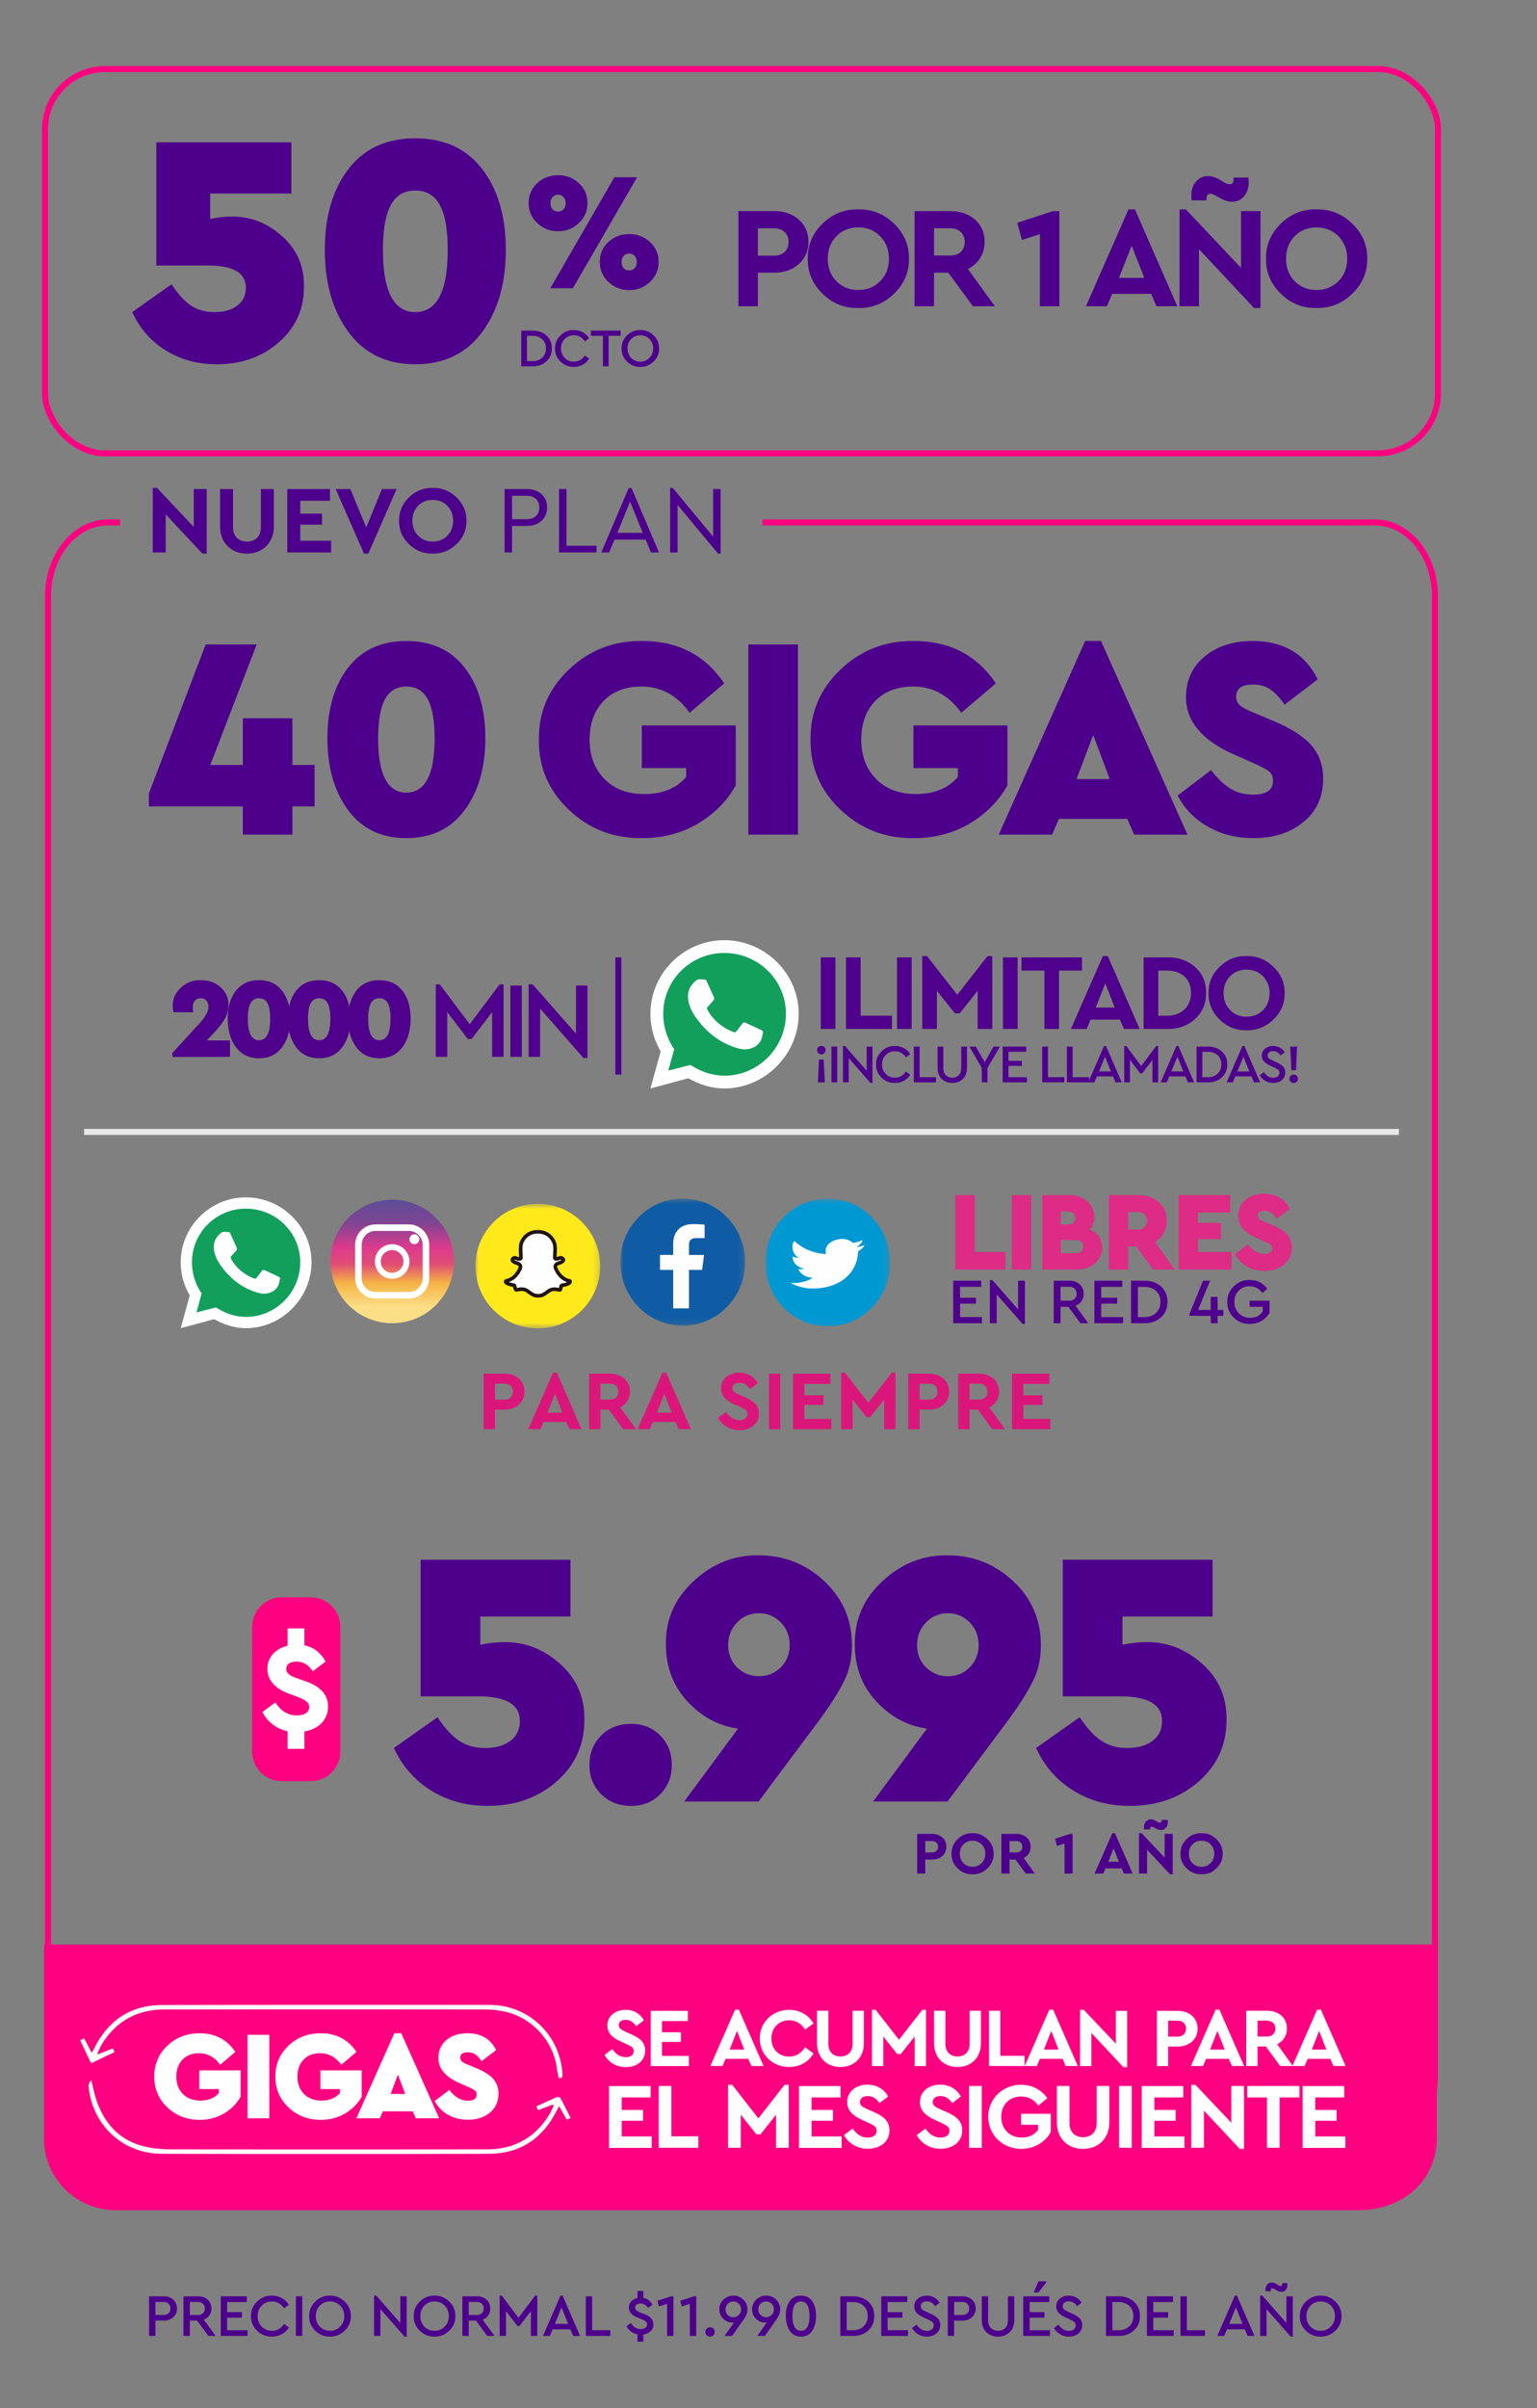 <svg width="256" height="401" xmlns="http://www.w3.org/2000/svg" xmlns:xlink="http://www.w3.org/1999/xlink"><rect width="100%" height="100%" fill="#808080" stroke="none"/><defs><path id="a" d="M0 .694h20.78v21.174H0z"/><path id="c" d="M0 .698h20.78v21.295H0z"/><path id="f" d="M0 .679h20.78v20.75H0z"/><linearGradient x1="50%" y1="86.969%" x2="50%" y2="-4.765%" id="e"><stop stop-color="#FCDE87" offset="0%"/><stop stop-color="#F5B444" offset="21%"/><stop stop-color="#E14D75" offset="38%"/><stop stop-color="#DE3A8D" offset="52%"/><stop stop-color="#804492" offset="74%"/><stop stop-color="#514F99" offset="100%"/></linearGradient></defs><g fill="none" fill-rule="evenodd"><path d="M25.89 389v-2.55h1.35c.66 0 1.198-.19 1.615-.57.417-.38.625-.867.625-1.46s-.207-1.078-.62-1.455c-.413-.377-.953-.565-1.62-.565h-2.41v6.6h1.06zm1.33-3.49h-1.33v-2.17h1.33c.367 0 .653.098.86.295.207.197.31.462.31.795s-.103.597-.31.79c-.207.193-.493.29-.86.29zm4.4 3.49v-2.55h1.21l1.88 2.55h1.21l-1.98-2.72c.4-.153.712-.393.935-.72a1.97 1.97 0 00.335-1.14c0-.593-.207-1.078-.62-1.455-.413-.377-.953-.565-1.62-.565h-2.41v6.6h1.06zm1.33-3.49h-1.33v-2.17h1.33c.36 0 .645.1.855.3.21.2.315.463.315.79s-.105.588-.315.785c-.21.197-.495.295-.855.295zm8.28 3.49v-.95h-3.4v-2.09h2.47v-.92h-2.47v-1.69h3.28v-.95h-4.34v6.6h4.46zm4.05.11c.607 0 1.158-.135 1.655-.405a3.05 3.05 0 001.175-1.115l-.8-.59c-.487.76-1.16 1.14-2.02 1.14-.68 0-1.247-.232-1.7-.695-.453-.463-.68-1.045-.68-1.745 0-.7.227-1.282.68-1.745.453-.463 1.02-.695 1.7-.695.86 0 1.533.38 2.02 1.14l.8-.59a3.102 3.102 0 00-1.18-1.11c-.5-.273-1.05-.41-1.65-.41-.947-.013-1.767.317-2.46.99-.693.673-1.03 1.48-1.01 2.42-.02.94.317 1.747 1.01 2.42.693.673 1.513 1.003 2.46.99zm5.06-.11v-6.6h-1.06v6.6h1.06zm4.62.11c.94.013 1.758-.317 2.455-.99.697-.673 1.035-1.48 1.015-2.42.02-.94-.318-1.747-1.015-2.42-.697-.673-1.515-1.003-2.455-.99-.947-.013-1.763.317-2.45.99-.687.673-1.023 1.48-1.01 2.42-.02.94.315 1.747 1.005 2.42.69.673 1.508 1.003 2.455.99zm.01-.97c-.687 0-1.253-.232-1.7-.695-.447-.463-.67-1.048-.67-1.755 0-.7.225-1.28.675-1.74.45-.46 1.015-.69 1.695-.69.673 0 1.237.232 1.69.695.453.463.68 1.042.68 1.735 0 .7-.227 1.283-.68 1.75-.453.467-1.017.7-1.69.7zm12.77.97v-6.71h-1.06v4.45l-4.01-4.56h-.37V389h1.06v-4.47l4.02 4.58h.36zm4.63 0c.94.013 1.758-.317 2.455-.99.697-.673 1.035-1.48 1.015-2.42.02-.94-.318-1.747-1.015-2.42-.697-.673-1.515-1.003-2.455-.99-.947-.013-1.763.317-2.45.99-.687.673-1.023 1.48-1.01 2.42-.02.94.315 1.747 1.005 2.42.69.673 1.508 1.003 2.455.99zm.01-.97c-.687 0-1.253-.232-1.7-.695-.447-.463-.67-1.048-.67-1.755 0-.7.225-1.28.675-1.74.45-.46 1.015-.69 1.695-.69.673 0 1.237.232 1.69.695.453.463.68 1.042.68 1.735 0 .7-.227 1.283-.68 1.75-.453.467-1.017.7-1.69.7zm5.69.86v-2.55h1.21l1.88 2.55h1.21l-1.98-2.72c.4-.153.712-.393.935-.72a1.97 1.97 0 00.335-1.14c0-.593-.207-1.078-.62-1.455-.413-.377-.953-.565-1.62-.565h-2.41v6.6h1.06zm1.33-3.49h-1.33v-2.17h1.33c.36 0 .645.1.855.3.21.2.315.463.315.79s-.105.588-.315.785c-.21.197-.495.295-.855.295zm4.88 3.49v-4.15l1.9 2.49h.36l1.89-2.48V389h1.06v-6.71h-.36l-2.77 3.69-2.77-3.69h-.37V389h1.06zm7.29 0l.47-1.1h2.97l.47 1.1h1.14l-2.91-6.71h-.36L90.44 389h1.13zm3.06-2.01h-2.21l1.11-2.73 1.1 2.73zm7.02 2.01v-.95h-3.02v-5.65h-1.06v6.6h4.08zm5.5.95v-1.19c.507-.073.912-.26 1.215-.56.303-.3.455-.677.455-1.13 0-.76-.497-1.33-1.49-1.71l-.74-.28c-.293-.127-.5-.248-.62-.365a.606.606 0 01-.18-.455c0-.213.087-.378.26-.495.173-.117.393-.175.66-.175.487 0 .9.247 1.24.74l.72-.54c-.347-.62-.853-.99-1.52-1.11v-1.17h-.97v1.19c-.433.087-.782.27-1.045.55-.263.28-.395.62-.395 1.02 0 .733.483 1.29 1.45 1.67l.69.27c.32.14.548.273.685.4a.626.626 0 01.205.48c0 .233-.097.42-.29.56-.193.14-.447.21-.76.21-.66 0-1.207-.337-1.64-1.01l-.73.54c.413.747 1.023 1.197 1.83 1.35v1.21h.97zm5.01-.95v-6.6h-.37l-2.29.75.26.93 1.34-.43V389h1.06zm3.8 0v-6.6h-.37l-2.29.75.26.93 1.34-.43V389h1.06zm2.31.11c.22 0 .403-.073.55-.22a.746.746 0 00.22-.55.759.759 0 00-.22-.56.746.746 0 00-.55-.22.77.77 0 00-.56.225.746.746 0 00-.23.555c0 .22.077.403.23.55a.78.78 0 00.56.22zm3.66-.11l1.64-2.33c.233-.32.403-.57.51-.75.127-.22.22-.423.28-.61.08-.233.12-.477.12-.73a2.122 2.122 0 00-.68-1.635 2.227 2.227 0 00-1.65-.655c-.64 0-1.19.22-1.65.66-.46.44-.69.98-.69 1.62 0 .613.217 1.135.65 1.565.433.43.937.645 1.51.645.107 0 .203-.01.29-.03l-1.59 2.25h1.26zm.22-3.12c-.373 0-.683-.123-.93-.37s-.37-.56-.37-.94c0-.373.123-.683.37-.93.253-.253.563-.38.93-.38.353 0 .657.127.91.38.247.247.37.557.37.93s-.123.683-.37.93c-.253.253-.557.38-.91.38zm5.24 3.12l1.64-2.33c.233-.32.403-.57.51-.75.127-.22.22-.423.28-.61.08-.233.12-.477.12-.73a2.122 2.122 0 00-.68-1.635 2.227 2.227 0 00-1.65-.655c-.64 0-1.19.22-1.65.66-.46.44-.69.98-.69 1.62 0 .613.217 1.135.65 1.565.433.43.937.645 1.51.645.107 0 .203-.01.29-.03l-1.59 2.25h1.26zm.22-3.12c-.373 0-.683-.123-.93-.37s-.37-.56-.37-.94c0-.373.123-.683.37-.93.253-.253.563-.38.93-.38.353 0 .657.127.91.38.247.247.37.557.37.93s-.123.683-.37.93c-.253.253-.557.38-.91.38zm5.8 3.23c.813 0 1.435-.322 1.865-.965.43-.643.645-1.478.645-2.505 0-1.013-.213-1.823-.64-2.43-.42-.613-1.043-.92-1.87-.92-.827 0-1.453.31-1.88.93-.427.607-.64 1.413-.64 2.42 0 1.02.217 1.853.65 2.5.433.647 1.057.97 1.87.97zm0-.97c-.947 0-1.42-.83-1.42-2.49 0-1.593.473-2.39 1.42-2.39.94 0 1.41.797 1.41 2.39 0 1.66-.47 2.49-1.41 2.49zm8.62.86c1.067 0 1.932-.31 2.595-.93.663-.62.995-1.413.995-2.38 0-.98-.33-1.773-.99-2.38-.66-.607-1.527-.91-2.6-.91h-2.07v6.6h2.07zm-.01-.95h-1v-4.69h1c.767 0 1.377.212 1.83.635.453.423.68.988.68 1.695 0 .7-.228 1.268-.685 1.705-.457.437-1.065.655-1.825.655zm9.22.95v-.95h-3.4v-2.09h2.47v-.92h-2.47v-1.69h3.28v-.95h-4.34v6.6h4.46zm3.15.11c.64 0 1.168-.177 1.585-.53.417-.353.625-.813.625-1.38 0-.427-.125-.783-.375-1.07-.25-.287-.652-.557-1.205-.81l-.74-.34a.89.89 0 00-.09-.05l-.39-.2c-.04-.02-.11-.072-.21-.155a.542.542 0 01-.185-.24 1.281 1.281 0 01-.045-.295c0-.253.093-.45.28-.59.187-.14.427-.21.72-.21.567 0 1.03.267 1.39.8l.74-.57a2.284 2.284 0 00-.875-.86 2.502 2.502 0 00-1.255-.32c-.587 0-1.08.167-1.48.5-.4.333-.6.763-.6 1.29 0 .42.128.772.385 1.055.257.283.642.542 1.155.775l.73.34c.367.173.62.325.76.455s.21.308.21.535c0 .28-.105.503-.315.67-.21.167-.485.25-.825.25-.673 0-1.25-.35-1.73-1.05l-.75.57a2.82 2.82 0 002.49 1.43zm4.53-.11v-2.55h1.35c.66 0 1.198-.19 1.615-.57.417-.38.625-.867.625-1.46s-.207-1.078-.62-1.455c-.413-.377-.953-.565-1.62-.565h-2.41v6.6h1.06zm1.33-3.49h-1.33v-2.17h1.33c.367 0 .653.098.86.295.207.197.31.462.31.795s-.103.597-.31.79c-.207.193-.493.29-.86.29zm5.99 3.6c.793 0 1.442-.25 1.945-.75.503-.5.755-1.177.755-2.03v-3.93h-1.06v4c0 .547-.15.973-.45 1.28-.3.307-.697.46-1.19.46-.5 0-.902-.153-1.205-.46-.303-.307-.455-.733-.455-1.28v-4h-1.06v3.93c0 .853.252 1.53.755 2.03.503.5 1.158.75 1.965.75zm6.72-7.35l1.29-1.67v-.19h-1.28l-.79 1.86h.78zm1.93 7.24v-.95h-3.4v-2.09h2.47v-.92h-2.47v-1.69h3.28v-.95h-4.34v6.6h4.46zm3.15.11c.64 0 1.168-.177 1.585-.53.417-.353.625-.813.625-1.38 0-.427-.125-.783-.375-1.07-.25-.287-.652-.557-1.205-.81l-.74-.34a.89.89 0 00-.09-.05l-.39-.2c-.04-.02-.11-.072-.21-.155a.542.542 0 01-.185-.24 1.281 1.281 0 01-.045-.295c0-.253.093-.45.28-.59.187-.14.427-.21.72-.21.567 0 1.03.267 1.39.8l.74-.57a2.284 2.284 0 00-.875-.86 2.502 2.502 0 00-1.255-.32c-.587 0-1.08.167-1.48.5-.4.333-.6.763-.6 1.29 0 .42.128.772.385 1.055.257.283.642.542 1.155.775l.73.34c.367.173.62.325.76.455s.21.308.21.535c0 .28-.105.503-.315.67-.21.167-.485.25-.825.25-.673 0-1.25-.35-1.73-1.05l-.75.57a2.82 2.82 0 002.49 1.43zm8.24-.11c1.067 0 1.932-.31 2.595-.93.663-.62.995-1.413.995-2.38 0-.98-.33-1.773-.99-2.38-.66-.607-1.527-.91-2.6-.91h-2.07v6.6h2.07zm-.01-.95h-1v-4.69h1c.767 0 1.377.212 1.83.635.453.423.68.988.68 1.695 0 .7-.228 1.268-.685 1.705-.457.437-1.065.655-1.825.655zm9.22.95v-.95h-3.4v-2.09h2.47v-.92h-2.47v-1.69h3.28v-.95h-4.34v6.6h4.46zm5.21 0v-.95h-3.02v-5.65h-1.06v6.6h4.08zm3.19 0l.47-1.1h2.97l.47 1.1h1.14l-2.91-6.71h-.36l-2.91 6.71h1.13zm3.06-2.01h-2.21l1.11-2.73 1.1 2.73zm6.48-5.33c.287 0 .525-.11.715-.33.19-.22.285-.5.285-.84 0-.033-.007-.13-.02-.29h-.84v.15c0 .233-.093.35-.28.35-.073 0-.22-.06-.44-.18l-.33-.2a1.336 1.336 0 00-.72-.22.916.916 0 00-.725.33c-.19.22-.285.5-.285.84 0 .033.007.13.02.29h.84v-.13c0-.24.093-.36.28-.36.093 0 .24.06.44.18l.32.18c.267.153.513.23.74.23zm1.9 7.45v-6.71h-1.06v4.45l-4.01-4.56h-.37V389h1.06v-4.47l4.02 4.58h.36zm4.63 0c.94.013 1.758-.317 2.455-.99.697-.673 1.035-1.48 1.015-2.42.02-.94-.318-1.747-1.015-2.42-.697-.673-1.515-1.003-2.455-.99-.947-.013-1.763.317-2.45.99-.687.673-1.023 1.48-1.01 2.42-.02.94.315 1.747 1.005 2.42.69.673 1.508 1.003 2.455.99zm.01-.97c-.687 0-1.253-.232-1.7-.695-.447-.463-.67-1.048-.67-1.755 0-.7.225-1.28.675-1.74.45-.46 1.015-.69 1.695-.69.673 0 1.237.232 1.69.695.453.463.68 1.042.68 1.735 0 .7-.227 1.283-.68 1.75-.453.467-1.017.7-1.69.7z" fill="#4D008C" fill-rule="nonzero"/><rect stroke="#FF0081" x="7.5" y="11.5" width="232" height="64" rx="10"/><path d="M127 87h102c5.523 0 10 5.49 10 12.262v246.476c0 6.772-4.477 12.262-10 12.262H18c-5.523 0-10-5.49-10-12.262V99.262C8 92.49 12.477 87 18 87h2" stroke="#FF0081"/><g fill-rule="nonzero"><path d="M239.336 323.823h-232v32.364c0 6.555 5.36 11.877 11.96 11.877h206.951c7.221 0 13.408-4.743 13.07-12.979v-30.57" fill="#FF0081"/><g fill="#FFF"><path d="M107.247 336.43l-1.288.99c-.448-.673-1.01-1.065-1.756-1.065-.616 0-1.14.28-1.14.896 0 .523.412.747 1.066 1.065l1.045.467c1.457.635 2.279 1.382 2.279 2.69 0 1.717-1.401 2.763-3.212 2.763-1.588 0-2.876-.803-3.55-2.036l1.29-.97c.504.69 1.158 1.344 2.26 1.344.803 0 1.307-.374 1.307-1.027 0-.598-.448-.803-1.177-1.139l-.99-.449c-1.307-.597-2.222-1.344-2.222-2.652 0-1.587 1.326-2.614 3.063-2.614 1.438 0 2.465.728 3.025 1.737zM114.568 336.56h-4.314v1.867h3.156v1.606h-3.156v2.334h4.482v1.7h-6.35v-9.207h6.182zM124.634 342.853h-3.772l-.523 1.195h-2.017l4.108-9.375h.635l4.109 9.375h-2.017l-.523-1.195zm-1.886-4.65l-1.214 3.1h2.428l-1.214-3.1zM135.503 336.97l-1.42 1.01c-.616-.972-1.475-1.55-2.633-1.55-1.718 0-2.97 1.25-2.97 3.043 0 1.774 1.252 3.006 2.97 3.006 1.158 0 2.017-.579 2.633-1.55l1.42 1.01c-.803 1.4-2.28 2.277-4.071 2.277-2.727 0-4.893-2.054-4.893-4.762 0-2.708 2.166-4.762 4.91-4.762 1.757 0 3.232.878 4.054 2.278zM143.888 340.238c0 2.465-1.681 3.978-3.903 3.978-2.241 0-3.903-1.513-3.903-3.978v-5.397h1.886v5.528c0 1.382.878 2.092 2.017 2.092 1.158 0 2.017-.71 2.017-2.092v-5.528h1.886v5.397zM154.234 334.692v9.375h-1.886v-4.93l-2.316 2.913h-.598l-2.315-2.914v4.931h-1.887v-9.375h.617l3.884 4.986 3.884-4.986zM163.385 340.238c0 2.465-1.681 3.978-3.904 3.978-2.241 0-3.903-1.513-3.903-3.978v-5.397h1.887v5.528c0 1.382.877 2.092 2.016 2.092 1.158 0 2.017-.71 2.017-2.092v-5.528h1.887v5.397zM166.615 342.35h4.034v1.698h-5.92v-9.207h1.886zM176.98 342.853h-3.772l-.523 1.195h-2.017l4.108-9.375h.635l4.109 9.375h-2.017l-.523-1.195zm-1.886-4.65l-1.214 3.1h2.428l-1.214-3.1zM187.737 334.86v9.375h-.635l-5.323-5.696v5.528h-1.886v-9.375h.616l5.342 5.64v-5.472zM199.465 337.83c0 1.773-1.382 2.987-3.325 2.987h-1.568v3.25h-1.886v-9.207h3.454c1.943 0 3.325 1.158 3.325 2.97zm-4.893-1.327v2.652h1.568c.878 0 1.4-.54 1.4-1.344 0-.766-.522-1.308-1.4-1.308h-1.568zM204.656 342.853h-3.772l-.523 1.195h-1.998l4.108-9.375h.635l4.109 9.375h-2.017l-.542-1.195zm-1.886-4.65l-1.214 3.1h2.428l-1.214-3.1zM213.228 344.048l-2.39-3.249h-1.382v3.25h-1.886v-9.208h3.454c1.943 0 3.325 1.177 3.325 2.97 0 1.176-.635 2.11-1.625 2.614l2.614 3.623h-2.11zm-3.772-4.912h1.568c.878 0 1.4-.522 1.4-1.325 0-.766-.522-1.308-1.4-1.308h-1.568v2.633z"/><path d="M221.576 342.853h-3.773l-.522 1.195h-2.017l4.108-9.375h.635l4.109 9.375h-2.017l-.523-1.195zm-1.868-4.65l-1.214 3.1h2.428l-1.214-3.1zM108.368 349.277h-4.818v2.092h3.548v1.792h-3.548v2.615h5.005v1.905h-7.115v-10.29h6.928zM111.823 355.757h4.5v1.905h-6.61v-10.29h2.11zM131.375 347.185v10.477h-2.11v-5.509l-2.596 3.268h-.691l-2.595-3.268v5.51h-2.111v-10.478h.69l4.353 5.584 4.35-5.584zM140.003 349.277h-4.818v2.092h3.548v1.792h-3.548v2.615h5.005v1.905h-7.115v-10.29h6.928zM147.922 349.128l-1.438 1.101c-.505-.747-1.121-1.176-1.961-1.176-.691 0-1.29.317-1.29.99 0 .597.449.84 1.196 1.176l1.177.523c1.625.71 2.54 1.55 2.54 3.007 0 1.923-1.57 3.081-3.605 3.081-1.774 0-3.212-.896-3.977-2.278l1.456-1.083c.56.784 1.289 1.494 2.52 1.494.898 0 1.477-.43 1.477-1.14 0-.672-.505-.896-1.308-1.288l-1.101-.504c-1.476-.673-2.503-1.513-2.503-2.97 0-1.774 1.475-2.913 3.418-2.913 1.643.037 2.8.86 3.399 1.98zM160.042 349.128l-1.438 1.101c-.505-.747-1.121-1.176-1.961-1.176-.691 0-1.29.317-1.29.99 0 .597.449.84 1.196 1.176l1.177.523c1.625.71 2.54 1.55 2.54 3.007 0 1.923-1.57 3.081-3.605 3.081-1.774 0-3.212-.896-3.977-2.278l1.456-1.083c.56.784 1.289 1.494 2.52 1.494.898 0 1.477-.43 1.477-1.14 0-.672-.504-.896-1.307-1.288l-1.102-.504c-1.476-.673-2.503-1.513-2.503-2.97 0-1.774 1.476-2.913 3.418-2.913 1.643.037 2.8.86 3.399 1.98zM163.515 357.662h-2.11v-10.29h2.11zM174.44 349.408l-1.494 1.232c-.691-.952-1.606-1.512-2.876-1.512-1.998 0-3.305 1.42-3.305 3.38 0 1.998 1.363 3.455 3.436 3.455 1.195 0 2.148-.505 2.708-1.289v-.84h-2.84v-1.83h4.95v3.044c-.896 1.624-2.708 2.801-4.911 2.801-3.082 0-5.51-2.316-5.51-5.34 0-3.027 2.409-5.342 5.51-5.342 1.83.018 3.342.84 4.332 2.241zM184.767 353.404c0 2.764-1.867 4.445-4.37 4.445-2.521 0-4.37-1.68-4.37-4.445v-6.032h2.11v6.2c0 1.55.99 2.335 2.26 2.335 1.289 0 2.26-.803 2.26-2.335v-6.2h2.11v6.032zM188.502 357.662h-2.11v-10.29h2.11zM197.093 349.277h-4.818v2.092h3.548v1.792h-3.548v2.615h5.005v1.905h-7.116v-10.29h6.929zM207.196 347.372v10.477h-.71l-5.957-6.368v6.181h-2.11v-10.477h.69l5.977 6.313v-6.126zM216.44 349.277h-3.305v8.385h-2.111v-8.385h-3.286v-1.905h8.702zM223.892 349.277h-4.82v2.092h3.55v1.792h-3.55v2.615h5.006v1.905h-7.115v-10.29h6.929z"/></g><g fill="#FFF" stroke="#FFF" stroke-width=".29"><path d="M92.102 350.304c-.803.3-1.625.616-2.428.915-.056-.13-.093-.243-.15-.373 1.065-.486 2.13-.99 3.213-1.457.13-.056.43-.019.485.075.56 1.046 1.083 2.11 1.625 3.156-.13.056-.261.131-.392.187-.411-.729-.822-1.476-1.307-2.372-.43.747-.747 1.326-1.065 1.905-2.372 4.09-5.976 6.162-10.645 6.181a8831.91 8831.91 0 01-54.475 0c-6.386-.019-11.335-4.613-12.045-10.887-.037-.299 0-.598.205-.897.318 1.195.542 2.41.99 3.567 1.625 4.295 4.67 6.891 9.263 7.545a22.48 22.48 0 003.156.224c17.517.02 35.034.02 52.552 0 4.687 0 8.291-2.036 10.682-6.125.261-.449.43-.934.635-1.4a1.396 1.396 0 01-.3-.244zM93.185 345.916c-.093-.486-.224-.972-.28-1.457-.58-4.669-4.258-8.684-8.908-9.636a16.122 16.122 0 00-3.156-.337c-17.797-.018-35.595-.018-53.392 0-4.482 0-7.993 1.812-10.44 5.584-.392.598-.653 1.29-.97 1.942.074.094.149.17.224.262.821-.318 1.643-.654 2.465-.97.056.13.112.26.15.372-1.159.542-2.335 1.102-3.642 1.718a937.63 937.63 0 00-1.681-3.548c.13-.075.261-.13.392-.205.41.765.803 1.531 1.307 2.465.224-.355.392-.56.504-.785 2.279-4.706 5.995-7.264 11.243-7.283 18.19-.037 36.379-.037 54.568-.018 6.462 0 11.653 5.023 11.97 11.503 0 .112-.055.243-.093.355-.093.02-.186.02-.261.038z"/></g><g fill="#FFF"><path d="M39.195 341.695l-2.52 2.148c-.916-1.27-2.092-1.924-3.512-1.924-1.157 0-2.091.355-2.763 1.065-.673.71-1.028 1.643-1.028 2.82 0 1.195.355 2.147 1.084 2.894.71.728 1.7 1.102 2.932 1.102 1.325 0 2.334-.41 3.062-1.25v-.655H33.2v-3.119h6.873v4.39c-.653 1.157-1.568 2.072-2.764 2.782-1.195.71-2.558 1.064-4.052 1.064-2.13 0-3.922-.69-5.379-2.073-1.456-1.382-2.185-3.08-2.185-5.136 0-2.035.729-3.753 2.185-5.135 1.457-1.382 3.25-2.073 5.379-2.073 2.54 0 4.538 1.027 5.938 3.1zM44.854 352.751h-3.623v-13.895h3.623zM59.364 341.695l-2.52 2.148c-.916-1.27-2.092-1.924-3.512-1.924-1.157 0-2.091.355-2.763 1.065-.673.71-1.028 1.643-1.028 2.82 0 1.195.355 2.147 1.084 2.894.71.728 1.699 1.102 2.932 1.102 1.325 0 2.334-.41 3.062-1.25v-.655h-3.25v-3.119h6.873v4.39c-.653 1.157-1.569 2.072-2.764 2.782-1.195.71-2.558 1.064-4.052 1.064-2.13 0-3.922-.69-5.379-2.073-1.456-1.382-2.185-3.08-2.185-5.136 0-2.035.729-3.753 2.185-5.135 1.457-1.382 3.25-2.073 5.379-2.073 2.54 0 4.538 1.027 5.938 3.1zM68.758 351.593h-4.986l-.504 1.158h-3.904l6.313-14.156h1.157l6.313 14.156h-3.903l-.486-1.158zm-2.484-6.126l-1.214 3.231h2.428l-1.214-3.23zM82.634 341.396l-2.428 1.85c-.336-.505-.673-.879-1.027-1.122-.355-.242-.766-.354-1.27-.354-.822 0-1.251.298-1.251.877a.79.79 0 00.261.617c.168.168.486.336.934.523l1.606.672c1.214.504 2.11 1.083 2.689 1.737.579.653.878 1.475.878 2.446 0 1.326-.486 2.39-1.438 3.175-.953.784-2.185 1.176-3.66 1.176-1.252 0-2.354-.28-3.325-.84a5.62 5.62 0 01-2.203-2.278l2.446-1.849c.878 1.195 1.924 1.793 3.1 1.793.953 0 1.438-.337 1.438-1.009 0-.317-.093-.54-.299-.69-.205-.15-.56-.356-1.12-.598l-1.438-.635c-2.353-1.028-3.511-2.428-3.511-4.184 0-1.232.448-2.222 1.363-2.988.915-.765 2.073-1.12 3.511-1.12 2.222 0 3.81.934 4.744 2.801z"/></g></g><g fill="#4D008C" fill-rule="nonzero"><path d="M48.704 139v-4.704H52.4v-6.912h-3.696v-7.776h-8.256v7.776h-5.424l7.728-20.064h-8.496L24.8 132.136v2.16h15.648V139h8.256zm18.98.576c4.16 0 7.392-1.552 9.696-4.656 2.304-3.104 3.456-7.104 3.456-12 0-4.832-1.144-8.736-3.432-11.712-2.288-2.976-5.528-4.464-9.72-4.464-4.192 0-7.432 1.488-9.72 4.464-2.288 2.976-3.432 6.88-3.432 11.712 0 4.896 1.152 8.896 3.456 12 2.304 3.104 5.536 4.656 9.696 4.656zm0-7.584c-3.136 0-4.704-3.008-4.704-9.024 0-2.976.384-5.16 1.152-6.552.768-1.392 1.952-2.088 3.552-2.088s2.784.696 3.552 2.088c.767 1.392 1.151 3.576 1.151 6.552 0 6.016-1.568 9.024-4.703 9.024zM106.547 139.577l.445-.001c3.391 0 6.463-.8 9.215-2.4 2.753-1.632 4.865-3.76 6.337-6.384v-9.984h-15.648v7.104h7.391v1.488c-1.632 1.888-3.952 2.832-6.96 2.832-2.784 0-5-.832-6.647-2.496-1.648-1.664-2.473-3.856-2.473-6.576 0-2.688.777-4.832 2.329-6.432 1.552-1.6 3.656-2.4 6.311-2.4 3.265 0 5.937 1.456 8.017 4.368l5.76-4.896c-3.168-4.704-7.712-7.056-13.632-7.056-4.769-.064-8.849 1.52-12.24 4.752-3.392 3.232-5.056 7.12-4.992 11.664-.065 4.576 1.6 8.472 4.992 11.688 3.392 3.216 7.472 4.792 12.24 4.728l-.445.001zm26.357-.577v-31.68h-8.256V139h8.256zm18.89.577l.445-.001c3.392 0 6.464-.8 9.216-2.4 2.752-1.632 4.864-3.76 6.336-6.384v-9.984h-15.648v7.104h7.392v1.488c-1.632 1.888-3.952 2.832-6.96 2.832-2.784 0-5-.832-6.648-2.496-1.648-1.664-2.472-3.856-2.472-6.576 0-2.688.776-4.832 2.328-6.432 1.552-1.6 3.656-2.4 6.312-2.4 3.264 0 5.936 1.456 8.016 4.368l5.76-4.896c-3.168-4.704-7.712-7.056-13.632-7.056-4.768-.064-8.848 1.52-12.24 4.752-3.392 3.232-5.056 7.12-4.992 11.664-.064 4.576 1.6 8.472 4.992 11.688 3.392 3.216 7.472 4.792 12.24 4.728l-.444.001zm23.43-.577l1.151-2.64h11.376l1.153 2.64h8.88l-14.4-32.256h-2.64L166.344 139h8.88zm9.6-9.264h-5.52l2.784-7.344 2.736 7.344zm23.944 9.84c3.36 0 6.136-.896 8.328-2.688 2.191-1.792 3.287-4.192 3.287-7.2 0-2.208-.648-4.056-1.944-5.544-1.296-1.488-3.351-2.824-6.167-4.008l-3.648-1.536c-1.024-.416-1.737-.808-2.136-1.176-.4-.368-.6-.84-.6-1.416 0-1.344.944-2.016 2.832-2.016 1.088 0 2.031.264 2.832.792.8.528 1.6 1.384 2.4 2.568l5.52-4.224c-2.113-4.256-5.728-6.384-10.849-6.384-3.263 0-5.927.864-7.992 2.592-2.064 1.728-3.095 3.984-3.095 6.768 0 4 2.672 7.184 8.016 9.552l3.264 1.44c1.311.576 2.175 1.04 2.591 1.392.416.352.624.864.624 1.536 0 1.536-1.088 2.304-3.263 2.304-1.505 0-2.8-.344-3.888-1.032-1.088-.688-2.144-1.704-3.168-3.048l-5.569 4.224c1.153 2.208 2.84 3.944 5.065 5.208 2.224 1.264 4.744 1.896 7.56 1.896z"/></g><g fill-rule="nonzero"><path d="M81.226 300.732c4.555 0 8.377-1.352 11.468-4.057 3.09-2.704 4.636-6.11 4.636-10.217.081-3.782-1.27-6.913-4.056-9.394-2.786-2.48-5.928-3.68-9.425-3.599-1.139 0-2.42.142-3.843.427v-4.697h15.006v-9.455H70.063v22.753h9.577c4.636 0 6.954 1.362 6.954 4.087 0 1.423-.529 2.532-1.586 3.325-1.057.793-2.46 1.189-4.209 1.189-1.667 0-3.1-.396-4.3-1.19-1.2-.793-2.41-2.104-3.63-3.934l-7.259 5.124c1.383 3.01 3.447 5.368 6.192 7.076 2.744 1.708 5.886 2.562 9.424 2.562zm23.902 0c1.952 0 3.568-.65 4.85-1.952 1.28-1.301 1.92-2.928 1.92-4.88s-.64-3.579-1.92-4.88c-1.282-1.301-2.898-1.952-4.85-1.952-2.034 0-3.7.65-5.002 1.952-1.302 1.301-1.952 2.928-1.952 4.88s.65 3.579 1.952 4.88c1.301 1.301 2.968 1.952 5.002 1.952zm21.218-.732l10.065-13.481c1.911-2.603 3.294-4.778 4.148-6.527.894-1.749 1.342-3.741 1.342-5.978 0-4.27-1.536-7.838-4.606-10.705s-6.7-4.301-10.888-4.301c-4.067-.081-7.686 1.342-10.858 4.27-3.172 2.928-4.718 6.466-4.636 10.614 0 3.7 1.19 6.842 3.568 9.425 2.38 2.582 5.195 4.097 8.449 4.544L113.963 300h12.383zm.06-20.862c-1.423 0-2.633-.488-3.629-1.464s-1.494-2.216-1.494-3.721.498-2.765 1.494-3.782 2.206-1.525 3.63-1.525c1.423 0 2.633.508 3.63 1.525.995 1.017 1.494 2.277 1.494 3.782 0 1.464-.488 2.694-1.464 3.69-.976.997-2.196 1.495-3.66 1.495zM157.812 300l10.065-13.481c1.912-2.603 3.294-4.778 4.148-6.527.895-1.749 1.342-3.741 1.342-5.978 0-4.27-1.535-7.838-4.605-10.705-3.07-2.867-6.7-4.301-10.889-4.301-4.066-.081-7.686 1.342-10.858 4.27-3.172 2.928-4.717 6.466-4.636 10.614 0 3.7 1.19 6.842 3.569 9.425 2.379 2.582 5.195 4.097 8.448 4.544L145.428 300h12.383zm.061-20.862c-1.423 0-2.633-.488-3.629-1.464s-1.495-2.216-1.495-3.721.499-2.765 1.495-3.782c.996-1.017 2.206-1.525 3.63-1.525 1.423 0 2.633.508 3.629 1.525s1.494 2.277 1.494 3.782c0 1.464-.488 2.694-1.464 3.69-.976.997-2.196 1.495-3.66 1.495zm30.307 21.594c4.555 0 8.378-1.352 11.468-4.057 3.091-2.704 4.636-6.11 4.636-10.217.082-3.782-1.27-6.913-4.056-9.394-2.786-2.48-5.927-3.68-9.425-3.599-1.138 0-2.42.142-3.843.427v-4.697h15.006v-9.455h-24.949v22.753h9.577c4.636 0 6.954 1.362 6.954 4.087 0 1.423-.528 2.532-1.586 3.325-1.057.793-2.46 1.189-4.209 1.189-1.667 0-3.1-.396-4.3-1.19-1.2-.793-2.41-2.104-3.63-3.934l-7.259 5.124c1.383 3.01 3.447 5.368 6.192 7.076 2.745 1.708 5.886 2.562 9.424 2.562z" fill="#4D008C"/><path d="M51.748 296.609H46.93a4.926 4.926 0 01-4.93-4.931V270.93a4.926 4.926 0 014.93-4.93h4.818a4.926 4.926 0 014.93 4.93v20.767c0 2.708-2.203 4.912-4.93 4.912z" fill="#FF0081"/><path d="M50.703 288.335v2.895H47.9v-2.932c-1.905-.411-3.324-1.55-4.202-3.193l2.167-1.606c.877 1.382 2.054 2.166 3.585 2.166 1.158 0 2.055-.448 2.055-1.401 0-.821-.766-1.214-1.83-1.643l-1.607-.598c-2.11-.784-3.53-2.11-3.53-4.127 0-1.961 1.401-3.361 3.362-3.847v-2.876h2.801v2.82c1.681.336 2.82 1.382 3.53 2.708l-2.129 1.606c-.766-1.12-1.606-1.606-2.726-1.606-.86 0-1.7.317-1.7 1.214 0 .766.635 1.12 1.588 1.494l1.774.616c2.371.878 3.604 2.204 3.604 4.165 0 2.278-1.662 3.772-3.94 4.145z" fill="#FFF"/><path d="M154.11 312v-2.33h1.13c.693 0 1.263-.2 1.71-.6.447-.4.67-.913.67-1.54 0-.633-.223-1.147-.67-1.54-.447-.393-1.017-.59-1.71-.59h-2.48v6.6h1.35zm1.13-3.51h-1.13v-1.9h1.13c.3 0 .542.087.725.26.183.173.275.4.275.68 0 .287-.088.518-.265.695-.177.177-.422.265-.735.265zm6.738 3.63c.954.02 1.782-.31 2.485-.99.704-.68 1.049-1.49 1.035-2.43.014-.94-.331-1.75-1.035-2.43-.703-.68-1.531-1.01-2.485-.99-.953-.02-1.778.31-2.475.99-.696.68-1.038 1.49-1.025 2.43-.013.94.329 1.75 1.025 2.43.697.68 1.522 1.01 2.475.99zm.01-1.25c-.613 0-1.12-.203-1.52-.61-.4-.407-.6-.927-.6-1.56s.2-1.153.6-1.56c.4-.407.907-.61 1.52-.61.607 0 1.112.205 1.515.615.404.41.605.928.605 1.555 0 .633-.201 1.153-.605 1.56-.403.407-.908.61-1.515.61zm6.159 1.13v-2.33h.99l1.71 2.33h1.52l-1.87-2.59a2.029 2.029 0 001.16-1.88c0-.633-.224-1.147-.67-1.54-.447-.393-1.017-.59-1.71-.59h-2.48v6.6h1.35zm1.13-3.52h-1.13v-1.89h1.13c.3 0 .541.087.725.26.183.173.275.4.275.68 0 .287-.089.517-.265.69-.177.173-.422.26-.735.26zm9.376 3.52v-6.6h-.45l-2.47.81.32 1.19 1.25-.4v5h1.35zm5.107 0l.37-.86h2.7l.37.86h1.45l-2.94-6.72h-.45l-2.95 6.72h1.45zm2.6-1.97h-1.76l.88-2.23.88 2.23zm6.998-5.28c.327 0 .6-.125.82-.375.22-.25.33-.575.33-.975 0-.02-.006-.13-.02-.33h-1.03v.12c0 .227-.093.34-.28.34-.126 0-.276-.057-.45-.17l-.3-.18c-.26-.14-.506-.21-.74-.21-.333 0-.61.125-.83.375-.22.25-.33.572-.33.965 0 .027.007.14.02.34h1.03v-.12c0-.22.094-.33.28-.33.1 0 .247.057.44.17l.3.16c.267.147.52.22.76.22zm1.97 7.37v-6.72h-1.35v3.94l-3.83-4.06h-.44V312h1.35v-3.96l3.82 4.08h.45zm4.789 0c.953.02 1.781-.31 2.485-.99.703-.68 1.048-1.49 1.035-2.43.013-.94-.332-1.75-1.035-2.43-.704-.68-1.532-1.01-2.485-.99-.954-.02-1.779.31-2.475.99-.697.68-1.039 1.49-1.025 2.43-.014.94.328 1.75 1.025 2.43.696.68 1.521 1.01 2.475.99zm.01-1.25c-.614 0-1.12-.203-1.52-.61-.4-.407-.6-.927-.6-1.56s.2-1.153.6-1.56c.4-.407.906-.61 1.52-.61.606 0 1.111.205 1.515.615.403.41.605.928.605 1.555 0 .633-.202 1.153-.605 1.56-.404.407-.909.61-1.515.61z" fill="#4D008C"/></g><g transform="translate(103.327 198.894)"><mask id="b" fill="#fff"><use xlink:href="#a"/></mask><path d="M20.78 11.281c0 5.846-4.652 10.587-10.39 10.587C4.65 21.868 0 17.128 0 11.28 0 5.434 4.651.693 10.39.693c5.738 0 10.39 4.741 10.39 10.588" fill="#0F5CA5" fill-rule="nonzero" mask="url(#b)"/></g><path d="M116.012 206.178l1.347-.003v-2.227a17.91 17.91 0 00-1.961-.101c-1.943-.003-3.271 1.158-3.271 3.293v1.84l-2.197-.004v2.497l2.197.002v6.4l2.626.004v-6.404l2.19.003.328-2.493-2.518-.003v-1.59c0-.725.203-1.215 1.259-1.214" fill="#FEFEFE" fill-rule="nonzero"/><g transform="translate(127.471 198.894)"><mask id="d" fill="#fff"><use xlink:href="#c"/></mask><path d="M20.78 11.346c0 5.88-4.652 10.647-10.389 10.647-5.738 0-10.39-4.767-10.39-10.647S4.652.697 10.39.697c5.737 0 10.39 4.768 10.39 10.65" fill="#0098D3" fill-rule="nonzero" mask="url(#d)"/></g><path d="M142.914 208.38c-.095 3.564-2.9 6.039-7.154 6.189-1.743.078-3-.388-4.162-.93 1.256.156 2.906-.232 3.774-.852-1.256-.077-2.03-.618-2.419-1.474.389.08.775.002 1.064.002-1.163-.31-1.932-.853-2.031-2.094.294.155.674.235 1.062.235-.869-.39-1.45-1.863-.768-2.792 1.255 1.087 2.799 2.019 5.316 2.176-.675-2.172 3-3.33 4.45-1.858.675-.075 1.161-.308 1.642-.458-.193.539-.58.85-1.062 1.159.482-.079.968-.153 1.354-.309-.1.386-.58.696-1.066 1.006" fill="#FEFEFE" fill-rule="nonzero"/><g transform="translate(55.038 199.788)" fill-rule="nonzero"><circle fill="url(#e)" cx="10.284" cy="10.284" r="10.284"/><path d="M13.049 4.113h-5.53a3.36 3.36 0 00-2.398.985A3.442 3.442 0 004.113 7.51v5.535c.014 1.891 1.537 3.416 3.406 3.409h5.53a3.36 3.36 0 002.402-.989c.639-.64 1-1.51 1.003-2.42V7.523c-.014-1.892-1.536-3.416-3.405-3.41zm2.311 8.944a2.341 2.341 0 01-.682 1.642 2.285 2.285 0 01-1.63.673h-5.53a2.285 2.285 0 01-1.629-.673 2.341 2.341 0 01-.682-1.642V7.51a2.341 2.341 0 01.682-1.642 2.285 2.285 0 011.63-.673h5.53c.612-.003 1.2.24 1.633.678.434.436.678 1.03.678 1.65v5.534z" fill="#FFF"/><path d="M10.25 7.404a2.88 2.88 0 102.913 2.88 2.89 2.89 0 00-2.913-2.88m0 4.77a1.89 1.89 0 111.912-1.89 1.9 1.9 0 01-1.912 1.89M13.992 5.759a.826.826 0 00-.587.245.816.816 0 000 1.16.825.825 0 001.403-.58.816.816 0 00-.241-.58.826.826 0 00-.588-.245" fill="#FFF"/></g><g><g transform="translate(79.183 199.788)"><mask id="g" fill="#fff"><use xlink:href="#f"/></mask><path d="M20.781 11.054c0 5.73-4.652 10.376-10.39 10.376S.001 16.784.001 11.054C0 5.324 4.652.68 10.39.68s10.39 4.645 10.39 10.375" fill="#FFE91B" fill-rule="nonzero" mask="url(#g)"/></g><g fill-rule="nonzero"><path d="M84.345 213.284c.362-.058.696-.206.987-.411.252-.162.488-.384.696-.649.363-.44.543-.87.572-.943v-.014c.097-.192.11-.37.054-.502-.11-.266-.445-.383-.68-.458l-.042-.015a.868.868 0 01-.112-.044 1.177 1.177 0 01-.362-.222c-.111-.102-.126-.206-.111-.265a.35.35 0 01.166-.221c.126-.073.293-.103.39-.044.32.163.585.207.78.104a.165.165 0 00.083-.147c0-.09-.014-.177-.014-.265v-.015c-.041-.767-.098-1.726.125-2.27a3.11 3.11 0 01.641-.974 2.799 2.799 0 011.961-.792h.209c.236 0 .696.03 1.197.266.292.134.542.31.765.531.264.266.487.59.64.975.237.546.168 1.504.126 2.257v.043c0 .06-.014.103-.014.162v.073c0 .06.028.12.083.149a.433.433 0 00.194.043h.028c.154-.013.32-.058.502-.146.07-.03.14-.03.166-.03.07 0 .126.015.195.046.153.058.266.177.266.295 0 .043-.015.118-.1.205-.082.09-.208.164-.387.25a.233.233 0 01-.099.032l-.041.013c-.223.073-.571.19-.682.457-.056.133-.042.31.057.515 0 .015 0 .015.012.031.126.295.822 1.74 2.255 1.994.055.013.097.059.097.132 0 .028-.014.06-.014.073-.04.09-.139.177-.306.265-.222.118-.57.207-1.03.279a.224.224 0 00-.11.089c-.029.044-.042.147-.07.28l-.014.074c-.015.06-.029.132-.042.192-.028.073-.069.117-.153.117-.042 0-.111 0-.223-.03-.154-.029-.348-.074-.598-.075-.152 0-.292.015-.43.045-.294.058-.558.235-.836.442-.377.278-.794.603-1.434.602h-.126c-.638-.002-1.057-.326-1.447-.607-.263-.19-.515-.384-.82-.443a2.143 2.143 0 00-.432-.045c-.25 0-.445.043-.585.073h-.012c-.07.015-.154.03-.223.03-.083 0-.14-.03-.168-.12a.875.875 0 01-.097-.25l-.014-.045c-.028-.118-.041-.22-.084-.28a.104.104 0 00-.096-.073 4.39 4.39 0 01-1.044-.282c-.153-.073-.265-.162-.307-.252-.014-.028-.014-.058-.014-.073v-.028c.056-.06.084-.09.126-.104" fill="#FEFEFE"/><path d="M89.688 205.438h-.21c-.34-.002-.7.062-1.07.236-.254.115-.476.27-.676.468a2.8 2.8 0 00-.576.875c-.102.248-.144.635-.14 1.174l.006.32.046.942c0 .168-.087.33-.245.414-.295.155-.649.105-1.078-.114.01.006.002.011-.014.017l-.06.027-.01.008.016.014c.027.028.091.07.197.122l.122.054.068.025c.464.146.732.298.867.627.083.194.075.419-.012.644l-.035.074-.003.025c-.091.234-.26.55-.493.864l-.123.156c-.23.293-.49.537-.76.71-.225.158-.468.283-.722.366l-.04.011.07.028c.162.059.355.112.56.156l.21.04c.176 0 .33.117.342.199.043.06.067.116.088.194l.04.172.038.137.024.06.15-.023-.05.006.115-.024a2.64 2.64 0 01.533-.056c.163 0 .338.018.49.05.228.045.415.133.657.296l.42.3c.394.281.66.414.988.443l.145.006h.125c.348 0 .613-.097.96-.33l.294-.212c.392-.292.646-.434.952-.495a2.33 2.33 0 01.834-.027l.338.06.03.007.012-.05.05-.255a.59.59 0 01.073-.203c.062-.1.154-.17.32-.227.383-.06.666-.13.852-.208l.061-.03-.079-.023a3.093 3.093 0 01-1.231-.81l-.15-.165c-.316-.37-.545-.762-.644-1.022l-.022-.03-.035-.066-.007-.027-.034-.08a.918.918 0 01-.046-.547l.033-.099c.122-.294.336-.438.716-.576l.15-.051.135-.029h-.033c.133-.065.216-.113.268-.157l.022-.022-.06-.025a.216.216 0 00-.051-.019l-.056-.002a1.774 1.774 0 01-.468.155l-.165.022h-.028a.737.737 0 01-.336-.08.46.46 0 01-.235-.33l-.007-.084.002-.132.011-.103v-.06l.036-.686.003-.103c.018-.626-.023-1.062-.143-1.34a2.586 2.586 0 00-.573-.872 2.312 2.312 0 00-.681-.472 2.447 2.447 0 00-.896-.232l-.172-.006zm5.561 7.992l-.007.078-.013.05.005-.05-.025.12a.803.803 0 01-.318.336l-.122.07c-.21.111-.498.198-.846.26l-.18.027-.077.38-.023.092c-.074.187-.22.308-.434.308a.943.943 0 01-.278-.036l-.134-.026a2.178 2.178 0 00-.409-.043c-.13 0-.249.012-.372.038-.17.034-.335.118-.584.294l-.274.2c-.464.34-.828.516-1.292.55l-.178.006h-.126c-.492 0-.852-.137-1.307-.44l-.445-.317c-.255-.184-.407-.266-.577-.3a1.841 1.841 0 00-.644-.018l-.31.054.05-.007c-.107.023-.2.036-.286.036-.216 0-.388-.114-.433-.277a1.293 1.293 0 01-.104-.24l-.016-.065-.02-.065-.032-.142-.122-.021a4.73 4.73 0 01-.752-.207l-.153-.062a1.021 1.021 0 01-.394-.3l-.055-.092-.01-.023a.41.41 0 01-.032-.121l-.002-.09.08-.205a.67.67 0 01.18-.154l.066-.028.1.28-.047-.294c.243-.039.478-.126.704-.258l.168-.109c.22-.141.432-.34.626-.587.215-.261.377-.534.473-.743l.05-.118.013-.04a.393.393 0 00.053-.216l-.009-.035c-.037-.09-.155-.167-.381-.248l-.268-.094-.029-.014c-.205-.092-.357-.184-.444-.277-.174-.16-.246-.373-.202-.541a.655.655 0 01.311-.427c.19-.11.418-.152.594-.09l.083.038c.18.091.316.13.41.128l.01-.002-.008-.12-.035-.817c-.019-.729.026-1.248.185-1.634.185-.426.416-.777.705-1.067.251-.25.533-.445.85-.589a3.022 3.022 0 011.142-.287l.182-.004h.208c.424 0 .87.08 1.322.294.321.147.601.342.854.593.304.306.544.667.703 1.067.144.332.197.768.193 1.36l-.008.335-.035.682-.002.102-.008.063.068-.008c.064-.013.132-.033.204-.061l.113-.05a.676.676 0 01.283-.053c.113 0 .209.023.303.066.261.1.46.316.46.576 0 .14-.06.285-.18.411a1.254 1.254 0 01-.344.248l-.119.06a.511.511 0 01-.145.058l-.047.01c-.304.099-.455.183-.498.286-.016.04-.013.106.02.196l.03.073.005.02.013.023c.095.22.241.483.435.742l.154.192c.402.469.881.782 1.46.885a.428.428 0 01.327.425z" fill="#1F140F"/></g></g><g fill-rule="nonzero"><path d="M30.096 221.183l1.502-5.447c-.977-1.691-1.502-3.569-1.502-5.523 0-5.935 4.883-10.82 10.856-10.82s10.933 4.885 10.933 10.82c0 5.936-4.96 10.97-10.933 10.97-1.878 0-3.68-.6-5.297-1.502l-5.56 1.502z" fill="#FEFEFE"/><path d="M35.956 217.727l.338.187c1.39.865 3.006 1.39 4.696 1.39 4.921 0 9.016-4.094 9.016-9.09 0-4.997-4.095-8.942-9.054-8.942-4.959 0-8.978 3.982-8.978 8.941 0 1.728.489 3.42 1.39 4.847l.225.338-.864 3.155 3.231-.826z" fill="#129F5C"/><path d="M38.06 205.18l-.714-.038a.852.852 0 00-.601.225c-.338.3-.902.865-1.052 1.616-.263 1.126.15 2.48 1.127 3.831.977 1.353 2.855 3.532 6.16 4.47 1.053.302 1.88.113 2.556-.3.526-.337.864-.864.976-1.427l.114-.526a.378.378 0 00-.189-.413l-2.366-1.09a.359.359 0 00-.451.113l-.94 1.202a.293.293 0 01-.3.075c-.638-.225-2.78-1.127-3.945-3.38-.037-.114-.037-.226.038-.301l.902-1.014c.075-.114.112-.263.075-.376l-1.09-2.442a.327.327 0 00-.3-.226" fill="#FEFEFE"/></g><g fill-rule="nonzero"><path d="M167.471 211.413v-2.91h-5.127v-9.484h-3.23v12.394h8.357zm4.286 0V199.02h-3.23v12.394h3.23zm7.629 0c2.385 0 4.188-1.502 4.188-3.68 0-1.465-.808-2.46-2.066-2.967.47-.526.751-1.24.751-2.085 0-2.197-1.821-3.662-4.188-3.662h-4.469v12.394h5.784zm-1.521-7.492H176.7v-2.179h1.164c.77 0 1.24.432 1.24 1.09 0 .657-.47 1.089-1.24 1.089zm1.314 4.77h-2.478v-2.179h2.478c.752 0 1.24.357 1.24 1.09 0 .732-.488 1.089-1.24 1.089zm8.737 2.722v-3.85h1.334l2.798 3.85h3.605l-3.267-4.6c1.201-.733 1.953-1.972 1.953-3.53 0-2.63-2.066-4.264-4.789-4.264h-4.864v12.394h3.23zm1.653-6.666h-1.653v-2.91h1.653c.901 0 1.483.581 1.483 1.445 0 .883-.582 1.465-1.483 1.465zm15.553 6.666v-2.91h-5.596v-2.16h3.831v-2.704h-3.83v-1.709h5.37v-2.91h-8.6v12.393h8.825zm5.507.226c2.554 0 4.545-1.427 4.545-3.869 0-1.821-1.108-2.873-3.174-3.737l-1.427-.6c-.77-.32-1.07-.545-1.07-1.015 0-.563.469-.788 1.107-.788.94 0 1.484.488 2.047 1.314l2.16-1.652c-.714-1.428-2.085-2.498-4.244-2.498-2.517 0-4.338 1.446-4.338 3.662 0 1.746 1.164 2.873 3.136 3.737l1.277.563c.864.376 1.258.564 1.258 1.146 0 .6-.413.901-1.277.901-1.39 0-2.16-.789-2.76-1.596l-2.179 1.653c.883 1.67 2.667 2.779 4.94 2.779z" fill="#DE2B85"/><path d="M163.552 220.356v-1.02h-3.649v-2.242h2.65v-.988h-2.65v-1.813h3.52v-1.02h-4.657v7.083h4.786zm7.157.118v-7.2h-1.137v4.775l-4.303-4.894h-.398v7.2h1.138v-4.796l4.314 4.915h.386zm5.934-.118v-2.737h1.299l2.017 2.737h1.298l-2.124-2.919a2.08 2.08 0 001.003-.773c.24-.35.36-.758.36-1.223 0-.637-.222-1.157-.666-1.561-.443-.404-1.023-.607-1.738-.607h-2.586v7.083h1.137zm1.427-3.745h-1.427v-2.329h1.427c.387 0 .692.107.918.322.225.215.338.497.338.848 0 .35-.113.631-.338.842-.226.211-.531.317-.918.317zm8.993 3.745v-1.02h-3.649v-2.242h2.65v-.988h-2.65v-1.813h3.52v-1.02h-4.657v7.083h4.786zm3.54 0c1.145 0 2.074-.333 2.785-.998.712-.666 1.068-1.517 1.068-2.554 0-1.052-.354-1.903-1.062-2.554-.708-.651-1.638-.977-2.79-.977h-2.221v7.083h2.22zm-.01-1.02h-1.073v-5.032h1.073c.823 0 1.477.227 1.964.681.486.454.73 1.06.73 1.819 0 .751-.245 1.36-.736 1.83-.49.468-1.142.702-1.958.702zm12.201 1.02v-1.234h.966v-.977h-.966v-2.178h-1.137v2.178h-2.114l2.006-4.872h-1.17l-2.264 5.538v.31h3.542v1.235h1.137zm5.355.118c.708 0 1.355-.168 1.942-.505a3.563 3.563 0 001.363-1.362v-1.996h-3.316v1.008h2.178v.762c-.465.716-1.17 1.073-2.114 1.073-.758 0-1.382-.252-1.872-.756-.49-.504-.735-1.136-.735-1.894 0-.751.238-1.374.713-1.867.476-.494 1.086-.74 1.83-.74.88 0 1.585.371 2.114 1.115l.826-.676c-.708-.987-1.685-1.48-2.93-1.48-1.03-.015-1.915.34-2.655 1.062-.74.722-1.1 1.588-1.079 2.597-.014 1.015.346 1.883 1.079 2.602.733.719 1.618 1.071 2.656 1.057z" fill="#4F008C"/></g><g fill-rule="nonzero"><path d="M108.335 181.264l1.703-6.174c-1.108-1.917-1.703-4.046-1.703-6.26 0-6.728 5.535-12.264 12.305-12.264s12.392 5.536 12.392 12.264-5.621 12.434-12.392 12.434c-2.129 0-4.172-.681-6.004-1.703l-6.301 1.703z" fill="#FEFEFE"/><path d="M114.977 177.346l.384.213c1.575.98 3.407 1.576 5.322 1.576 5.578 0 10.22-4.641 10.22-10.305 0-5.663-4.642-10.135-10.263-10.135-5.62 0-10.176 4.514-10.176 10.135 0 1.959.553 3.875 1.575 5.493l.255.383-.979 3.577 3.662-.937z" fill="#129F5C"/><path d="M117.362 163.124l-.81-.043c-.255 0-.51.085-.68.256-.384.34-1.023.98-1.193 1.831-.298 1.277.17 2.81 1.278 4.343 1.107 1.533 3.236 4.003 6.983 5.068 1.192.34 2.13.127 2.895-.34a2.51 2.51 0 001.108-1.62l.128-.595a.429.429 0 00-.214-.469l-2.682-1.234a.407.407 0 00-.511.127l-1.064 1.363a.332.332 0 01-.341.085c-.724-.255-3.152-1.277-4.472-3.832-.042-.128-.042-.256.043-.341l1.022-1.15c.086-.128.128-.297.086-.426l-1.236-2.767a.37.37 0 00-.34-.256" fill="#FEFEFE"/><g fill="#4F008C"><path d="M139.145 171.35V159.43h-2.438v11.919h2.438zm9.42 0v-2.204h-5.218v-9.715h-2.438v11.919h7.657zm3.281 0V159.43h-2.438v11.919h2.438zm4.202 0v-6.357l2.997 3.756h.795l2.998-3.756v6.357h2.438v-12.136h-.795l-5.038 6.447-5.039-6.447h-.794v12.136h2.438zm13.447 0V159.43h-2.438v11.919h2.438zm6.892 0v-9.716h3.829v-2.203h-10.077v2.203h3.81v9.716h2.438zm4.6 0l.667-1.553h4.876l.668 1.553h2.619l-5.31-12.136h-.812l-5.327 12.136h2.618zm4.694-3.558h-3.178l1.59-4.027 1.588 4.027zm8.698 3.558c1.878.024 3.438-.536 4.678-1.68 1.24-1.144 1.847-2.582 1.823-4.316.024-1.745-.577-3.175-1.805-4.289-1.228-1.113-2.793-1.658-4.696-1.634h-3.9v11.919h3.9zm-.018-2.204h-1.444v-7.512h1.444c1.228 0 2.203.331 2.926.993.722.663 1.083 1.571 1.083 2.727 0 1.144-.367 2.062-1.101 2.754-.735.692-1.704 1.038-2.908 1.038zm13.25 2.42c1.72.036 3.216-.56 4.487-1.788 1.27-1.228 1.893-2.69 1.869-4.388.024-1.697-.6-3.16-1.87-4.388-1.27-1.228-2.765-1.824-4.487-1.788-1.721-.036-3.211.56-4.47 1.788-1.257 1.228-1.874 2.69-1.85 4.388-.024 1.698.593 3.16 1.85 4.388 1.259 1.228 2.749 1.824 4.47 1.788zm.017-2.257c-1.107 0-2.022-.367-2.745-1.102-.722-.734-1.083-1.673-1.083-2.817 0-1.143.361-2.082 1.083-2.817.723-.734 1.638-1.101 2.745-1.101 1.096 0 2.008.37 2.736 1.11.728.74 1.093 1.677 1.093 2.808 0 1.144-.365 2.083-1.093 2.817-.728.735-1.64 1.102-2.736 1.102zM136.807 175.583a.689.689 0 00.695-.704.674.674 0 00-.199-.497.674.674 0 00-.496-.198.689.689 0 00-.705.695.689.689 0 00.704.704zm.569 4.66l-.181-3.793h-.786l-.18 3.792h1.147zm2.067 0v-5.96h-.957v5.96h.957zm5.87.099v-6.059h-.958v4.018l-3.62-4.117h-.335v6.058h.957v-4.036l3.63 4.136h.325zm3.737 0c.548 0 1.046-.122 1.495-.366.448-.244.802-.58 1.06-1.007l-.722-.533c-.44.687-1.047 1.03-1.824 1.03-.614 0-1.125-.21-1.535-.628-.409-.418-.614-.943-.614-1.575s.205-1.158.614-1.576c.41-.418.921-.627 1.535-.627.777 0 1.385.343 1.824 1.029l.722-.533a2.8 2.8 0 00-1.065-1.002 3.055 3.055 0 00-1.49-.37c-.855-.012-1.595.286-2.221.894-.626.608-.93 1.336-.912 2.185-.018.848.286 1.577.912 2.185.626.608 1.366.906 2.221.894zm6.844-.1v-.857h-2.727v-5.102h-.957v5.96h3.684zm2.727.1c.716 0 1.302-.226 1.756-.678.455-.451.682-1.062.682-1.832v-3.549h-.957v3.612c0 .493-.136.879-.406 1.155-.271.277-.63.416-1.075.416-.451 0-.814-.139-1.088-.416-.274-.276-.41-.662-.41-1.155v-3.612h-.958v3.549c0 .77.227 1.381.682 1.832.454.452 1.046.678 1.774.678zm5.86-.1v-2.401l2.059-3.558h-1.057l-1.48 2.591-1.472-2.59h-1.066l2.059 3.557v2.401h.957zm6.555 0v-.857h-3.07v-1.888h2.23v-.83h-2.23v-1.526h2.962v-.858h-3.919v5.96h4.027zm6.24 0v-.857h-2.728v-5.102h-.957v5.96h3.684zm4.107 0v-.857h-2.726v-5.102h-.957v5.96h3.683zm.894 0l.425-.993h2.681l.425.993h1.03l-2.628-6.058h-.325l-2.628 6.058h1.02zm2.763-1.815h-1.995l1.002-2.464.993 2.464zm3.16 1.815v-3.747l1.716 2.248h.325l1.707-2.239v3.738h.957v-6.058h-.325l-2.501 3.332-2.502-3.332h-.334v6.058h.957zm6.131 0l.425-.993h2.681l.425.993h1.029l-2.628-6.058h-.325l-2.627 6.058h1.02zm2.763-1.815H195.1l1.002-2.464.993 2.464zm4.072 1.815c.963 0 1.744-.28 2.343-.84.6-.56.899-1.276.899-2.148 0-.885-.298-1.601-.894-2.15-.596-.547-1.379-.82-2.348-.82h-1.869v5.958h1.87zm-.009-.857h-.903v-4.235h.903c.693 0 1.243.191 1.653.573.409.382.614.893.614 1.53 0 .633-.207 1.146-.619 1.54-.412.394-.962.592-1.648.592zm4.172.857l.424-.993h2.682l.424.993h1.03l-2.628-6.058h-.325l-2.628 6.058h1.02zm2.763-1.815h-1.996l1.002-2.464.994 2.464zm3.981 1.915c.578 0 1.055-.16 1.432-.479.376-.319.564-.734.564-1.246 0-.385-.113-.707-.339-.966-.225-.259-.588-.503-1.088-.731l-.668-.307a.803.803 0 00-.081-.046 55.723 55.723 0 00-.352-.18 1.26 1.26 0 01-.19-.14.49.49 0 01-.167-.217 1.157 1.157 0 01-.04-.266c0-.229.084-.406.252-.533.169-.126.386-.19.65-.19.512 0 .93.241 1.255.723l.669-.515a2.062 2.062 0 00-.79-.776 2.259 2.259 0 00-1.134-.29c-.53 0-.975.151-1.336.452-.361.301-.542.69-.542 1.165 0 .38.116.697.348.953.232.255.58.489 1.043.7l.659.306c.331.157.56.294.686.411.127.118.19.279.19.483a.733.733 0 01-.285.605c-.19.15-.438.226-.745.226-.607 0-1.128-.316-1.562-.948l-.677.514a2.546 2.546 0 002.248 1.291zm3.793-2.131l.171-3.928H214.9l.18 3.928h.786zm-.389 2.13a.674.674 0 00.497-.198.674.674 0 00.199-.497.685.685 0 00-.199-.505.674.674 0 00-.497-.199.689.689 0 00-.704.704.689.689 0 00.704.695z"/></g><path fill="#4F008C" d="M103.49 159.426v19.511h-1v-19.51zM28.712 176.019l9.595-.019v-2.736h-3.876l.893-.931c.963-1.013 1.66-1.89 2.09-2.631.43-.741.646-1.524.646-2.347 0-1.178-.44-2.16-1.32-2.945-.88-.785-1.973-1.178-3.278-1.178-1.343-.025-2.467.402-3.372 1.283-.906.88-1.346 1.877-1.32 2.992 0 .367.043.722.132 1.064h3.287a4.882 4.882 0 01-.076-.836c0-.469.117-.836.352-1.102.234-.266.547-.399.94-.399.393 0 .71.127.95.38s.361.602.361 1.045c0 .76-.5 1.685-1.5 2.774l-4.504 4.921v.665zm14.43.209c1.646 0 2.926-.614 3.838-1.843.912-1.229 1.368-2.812 1.368-4.75 0-1.913-.453-3.458-1.359-4.636-.906-1.178-2.188-1.767-3.847-1.767-1.66 0-2.942.589-3.848 1.767-.906 1.178-1.358 2.723-1.358 4.636 0 1.938.456 3.521 1.368 4.75.912 1.229 2.19 1.843 3.838 1.843zm0-3.002c-1.242 0-1.862-1.19-1.862-3.572 0-1.178.152-2.043.456-2.594.304-.55.772-.826 1.406-.826.633 0 1.102.275 1.406.826.304.551.456 1.416.456 2.594 0 2.381-.621 3.572-1.862 3.572zm10.021 3.002c1.647 0 2.926-.614 3.838-1.843.912-1.229 1.368-2.812 1.368-4.75 0-1.913-.453-3.458-1.358-4.636-.906-1.178-2.189-1.767-3.848-1.767-1.66 0-2.942.589-3.847 1.767-.906 1.178-1.359 2.723-1.359 4.636 0 1.938.456 3.521 1.368 4.75.912 1.229 2.191 1.843 3.838 1.843zm0-3.002c-1.241 0-1.862-1.19-1.862-3.572 0-1.178.152-2.043.456-2.594.304-.55.773-.826 1.406-.826.633 0 1.102.275 1.406.826.304.551.456 1.416.456 2.594 0 2.381-.62 3.572-1.862 3.572zm10.021 3.002c1.647 0 2.926-.614 3.838-1.843.912-1.229 1.368-2.812 1.368-4.75 0-1.913-.452-3.458-1.358-4.636-.906-1.178-2.188-1.767-3.848-1.767-1.659 0-2.941.589-3.847 1.767-.906 1.178-1.359 2.723-1.359 4.636 0 1.938.456 3.521 1.368 4.75.912 1.229 2.192 1.843 3.838 1.843zm0-3.002c-1.24 0-1.862-1.19-1.862-3.572 0-1.178.152-2.043.456-2.594.304-.55.773-.826 1.406-.826.634 0 1.102.275 1.406.826.304.551.456 1.416.456 2.594 0 2.381-.62 3.572-1.862 3.572zM74.492 176v-7.47l3.42 4.482h.648l3.402-4.464V176h1.908v-12.078h-.648l-4.986 6.642-4.986-6.642h-.666V176h1.908zm12.421 0v-11.88h-1.908V176h1.908zm10.928.198V164.12h-1.908v8.01l-7.218-8.208h-.666V176h1.908v-8.046l7.236 8.244h.648z"/></g><path fill="#E8E8E8" fill-rule="nonzero" d="M233 188v1H14v-1z"/><path d="M82.441 238v-3.262h1.582c.97 0 1.769-.28 2.394-.84.625-.56.938-1.279.938-2.156 0-.887-.313-1.605-.938-2.156-.625-.55-1.423-.826-2.394-.826h-3.472V238h1.89zm1.582-4.914h-1.582v-2.66h1.582c.42 0 .758.121 1.015.364.257.243.385.56.385.952 0 .401-.124.726-.371.973s-.59.371-1.029.371zM90.015 238l.518-1.204h3.78l.518 1.204h2.03l-4.116-9.408h-.63L87.985 238h2.03zm3.64-2.758h-2.464l1.232-3.122 1.232 3.122zm6.356 2.758v-3.262h1.386l2.394 3.262h2.128l-2.618-3.626a2.84 2.84 0 001.624-2.632c0-.887-.313-1.605-.938-2.156-.625-.55-1.423-.826-2.394-.826h-3.472V238h1.89zm1.582-4.928h-1.582v-2.646h1.582c.42 0 .758.121 1.015.364.257.243.385.56.385.952 0 .401-.124.723-.371.966s-.59.364-1.029.364zm6.636 4.928l.518-1.204h3.78l.518 1.204h2.03l-4.116-9.408h-.63l-4.13 9.408h2.03zm3.64-2.758h-2.464l1.232-3.122 1.232 3.122zm11.312 2.926c.943 0 1.717-.254 2.324-.763.607-.509.91-1.178.91-2.009 0-.616-.182-1.132-.546-1.547-.364-.415-.943-.8-1.736-1.155l-1.05-.462c-.41-.187-.693-.352-.847-.497a.742.742 0 01-.231-.567c0-.28.107-.5.322-.658.215-.159.49-.238.826-.238.7 0 1.288.355 1.764 1.064l1.288-.994a3.35 3.35 0 00-1.232-1.281c-.523-.313-1.13-.469-1.82-.469-.887 0-1.62.24-2.198.721-.579.48-.868 1.113-.868 1.897 0 1.11.747 1.997 2.24 2.66l.994.448c.467.215.78.394.938.539.159.145.238.348.238.609 0 .317-.117.567-.35.749-.233.182-.555.273-.966.273-.859 0-1.615-.448-2.268-1.344l-1.302.98a4.027 4.027 0 001.477 1.498c.62.364 1.318.546 2.093.546zm6.79-.168v-9.24h-1.89V238h1.89zm8.498 0v-1.708h-4.494v-2.338h3.178v-1.61h-3.178v-1.876h4.326v-1.708h-6.216V238h6.384zm3.528 0v-4.928l2.324 2.912h.616l2.324-2.912V238h1.89v-9.408h-.616l-3.906 4.998-3.906-4.998h-.616V238h1.89zm11.172 0v-3.262h1.582c.97 0 1.769-.28 2.394-.84.625-.56.938-1.279.938-2.156 0-.887-.313-1.605-.938-2.156-.625-.55-1.423-.826-2.394-.826h-3.472V238h1.89zm1.582-4.914h-1.582v-2.66h1.582c.42 0 .758.121 1.015.364.257.243.385.56.385.952 0 .401-.124.726-.371.973s-.59.371-1.029.371zm6.734 4.914v-3.262h1.386l2.394 3.262h2.128l-2.618-3.626a2.84 2.84 0 001.624-2.632c0-.887-.313-1.605-.938-2.156-.625-.55-1.423-.826-2.394-.826h-3.472V238h1.89zm1.582-4.928h-1.582v-2.646h1.582c.42 0 .758.121 1.015.364.257.243.385.56.385.952 0 .401-.124.723-.371.966s-.59.364-1.029.364zM174.939 238v-1.708h-4.494v-2.338h3.178v-1.61h-3.178v-1.876h4.326v-1.708h-6.216V238h6.384z" fill="#DB167A" fill-rule="nonzero"/><path d="M34.431 92.192V81.44h-2.16v6.304l-6.128-6.496h-.704V92h2.16v-6.336l6.113 6.528h.72zm6.7 0c1.302 0 2.374-.416 3.216-1.248.843-.832 1.264-1.936 1.264-3.312V81.44h-2.16v6.352c0 .757-.21 1.347-.632 1.768-.42.421-.983.632-1.688.632-.693 0-1.253-.21-1.68-.632-.426-.421-.64-1.01-.64-1.768V81.44h-2.16v6.192c0 1.376.42 2.48 1.256 3.312.838.832 1.913 1.248 3.225 1.248zM55.145 92v-1.952h-5.136v-2.672h3.631v-1.84h-3.632v-2.144h4.945V81.44h-7.105V92h7.297zm6.203.192l4.705-10.752h-2.433l-2.623 6.4-2.64-6.4h-2.449l4.72 10.752h.72zm11 0c1.407-.036 2.638-.564 3.693-1.584 1.125-1.088 1.677-2.384 1.655-3.888.022-1.504-.53-2.8-1.655-3.888-1.126-1.088-2.451-1.616-3.977-1.584-1.525-.032-2.845.496-3.96 1.584-1.114 1.088-1.66 2.384-1.64 3.888-.02 1.504.526 2.8 1.64 3.888 1.115 1.088 2.435 1.616 3.96 1.584h.284zm-.267-2c-.982 0-1.793-.325-2.433-.976-.64-.65-.96-1.483-.96-2.496s.32-1.845.96-2.496c.64-.65 1.451-.976 2.432-.976.971 0 1.78.328 2.425.984.645.656.968 1.485.968 2.488 0 1.013-.323 1.845-.968 2.496-.646.65-1.454.976-2.425.976zM85.286 92v-4.416h2.464c1.014 0 1.83-.288 2.448-.864.62-.576.928-1.317.928-2.224 0-.896-.309-1.63-.927-2.2-.62-.57-1.435-.856-2.449-.856H84.04V92h1.248zm2.432-5.536h-2.431V82.56h2.431c.662 0 1.18.179 1.553.536.373.357.56.83.56 1.416 0 .597-.187 1.072-.56 1.424-.374.352-.891.528-1.553.528zM99.364 92v-1.12h-5.008v-9.44h-1.248V92h6.255zm2.091 0l.897-2.144h5.183l.897 2.144h1.328l-4.577-10.736h-.464L100.144 92h1.311zm5.6-3.264h-4.224l2.112-5.2 2.112 5.2zm12.972 3.44V81.44h-1.248v7.936l-6.72-8.112h-.447V92h1.248v-7.92l6.72 8.096h.448z" fill="#4D008C" fill-rule="nonzero"/><g fill="#4D008C" fill-rule="nonzero"><path d="M36.102 60.66c4.106 0 7.553-1.22 10.34-3.657 2.786-2.439 4.18-5.51 4.18-9.213.073-3.41-1.146-6.233-3.658-8.47-2.511-2.237-5.344-3.318-8.497-3.245-1.027 0-2.182.128-3.465.385v-4.235h13.53V23.7H26.037v20.515h8.635c4.18 0 6.27 1.228 6.27 3.685 0 1.283-.477 2.283-1.43 2.998-.954.715-2.219 1.072-3.795 1.072-1.504 0-2.796-.357-3.878-1.072-1.081-.715-2.172-1.898-3.272-3.548l-6.545 4.62c1.246 2.713 3.107 4.84 5.582 6.38 2.475 1.54 5.308 2.31 8.498 2.31zm33.073 0c4.767 0 8.47-1.778 11.11-5.335 2.64-3.557 3.96-8.14 3.96-13.75 0-5.537-1.31-10.01-3.932-13.42s-6.335-5.115-11.138-5.115-8.516 1.705-11.137 5.115c-2.622 3.41-3.933 7.883-3.933 13.42 0 5.61 1.32 10.193 3.96 13.75 2.64 3.557 6.343 5.335 11.11 5.335zm0-8.69c-3.593 0-5.39-3.447-5.39-10.34 0-3.41.44-5.913 1.32-7.508.88-1.595 2.237-2.392 4.07-2.392 1.833 0 3.19.797 4.07 2.392.88 1.595 1.32 4.098 1.32 7.508 0 6.893-1.797 10.34-5.39 10.34zM92.951 38.508c1.344 0 2.497-.453 3.458-1.358.962-.905 1.442-2.011 1.442-3.318 0-1.325-.476-2.431-1.428-3.318s-2.109-1.33-3.472-1.33c-1.362 0-2.52.443-3.472 1.33s-1.428 1.993-1.428 3.318c0 1.307.481 2.413 1.442 3.318.962.905 2.114 1.358 3.458 1.358zM95.415 48l10.696-18.48h-3.78L91.663 48h3.752zM92.98 35.232c-.41 0-.728-.126-.952-.378-.224-.252-.336-.593-.336-1.022 0-.43.117-.77.35-1.022.234-.252.546-.378.938-.378.355 0 .649.13.882.392.234.261.35.597.35 1.008 0 .43-.116.77-.35 1.022a1.15 1.15 0 01-.882.378zm11.816 13.076c1.344 0 2.497-.453 3.458-1.358.962-.905 1.442-2.011 1.442-3.318 0-1.325-.476-2.431-1.428-3.318s-2.109-1.33-3.472-1.33c-1.362 0-2.52.443-3.472 1.33s-1.428 1.993-1.428 3.318c0 1.307.481 2.413 1.442 3.318.962.905 2.114 1.358 3.458 1.358zm.028-3.276c-.41 0-.728-.126-.952-.378-.224-.252-.336-.593-.336-1.022 0-.43.117-.77.35-1.022.234-.252.546-.378.938-.378.355 0 .649.13.882.392.234.261.35.597.35 1.008 0 .43-.116.77-.35 1.022a1.15 1.15 0 01-.882.378zM88.684 61c.96 0 1.738-.279 2.335-.837.597-.558.896-1.272.896-2.142 0-.882-.297-1.596-.891-2.142-.594-.546-1.374-.819-2.34-.819H86.82V61h1.863zm-.01-.855h-.9v-4.221h.9c.69 0 1.24.19 1.648.571.408.381.612.89.612 1.526 0 .63-.206 1.141-.617 1.534-.411.393-.958.59-1.642.59zm6.898.954c.546 0 1.042-.122 1.489-.365.447-.243.8-.577 1.058-1.003l-.72-.531c-.438.684-1.044 1.026-1.818 1.026-.612 0-1.122-.209-1.53-.626-.408-.417-.612-.94-.612-1.57 0-.63.204-1.154.612-1.57.408-.418.918-.626 1.53-.626.774 0 1.38.342 1.818 1.026l.72-.531a2.792 2.792 0 00-1.062-.999 3.045 3.045 0 00-1.485-.369c-.852-.012-1.59.285-2.214.891-.624.606-.927 1.332-.91 2.178-.017.846.286 1.572.91 2.178.624.606 1.362.903 2.214.891zM101.37 61v-5.085h2.007v-.855H98.42v.855h1.997V61h.955zm5.277.099c.846.012 1.583-.285 2.21-.891.627-.606.931-1.332.913-2.178.018-.846-.286-1.572-.913-2.178-.627-.606-1.364-.903-2.21-.891-.852-.012-1.587.285-2.205.891-.618.606-.92 1.332-.909 2.178-.018.846.284 1.572.905 2.178.621.606 1.357.903 2.21.891zm.01-.873c-.619 0-1.129-.209-1.53-.626-.403-.417-.604-.943-.604-1.579 0-.63.203-1.152.608-1.566.405-.414.913-.621 1.525-.621.606 0 1.113.209 1.521.625.408.418.612.938.612 1.562 0 .63-.204 1.155-.612 1.575-.408.42-.915.63-1.52.63zM126.228 51v-5.592h2.712c1.664 0 3.032-.48 4.104-1.44s1.608-2.192 1.608-3.696c0-1.52-.536-2.752-1.608-3.696-1.072-.944-2.44-1.416-4.104-1.416h-5.952V51h3.24zm2.712-8.424h-2.712v-4.56h2.712c.72 0 1.3.208 1.74.624.44.416.66.96.66 1.632 0 .688-.212 1.244-.636 1.668-.424.424-1.012.636-1.764.636zm14 8.712c2.288.048 4.276-.744 5.964-2.376 1.688-1.632 2.516-3.576 2.484-5.832.032-2.256-.796-4.2-2.484-5.832-1.688-1.632-3.676-2.424-5.964-2.376-2.288-.048-4.268.744-5.94 2.376-1.672 1.632-2.492 3.576-2.46 5.832-.032 2.256.788 4.2 2.46 5.832 1.672 1.632 3.652 2.424 5.94 2.376zm.024-3c-1.472 0-2.688-.488-3.648-1.464s-1.44-2.224-1.44-3.744.48-2.768 1.44-3.744c.96-.976 2.176-1.464 3.648-1.464 1.456 0 2.668.492 3.636 1.476s1.452 2.228 1.452 3.732c0 1.52-.484 2.768-1.452 3.744-.968.976-2.18 1.464-3.636 1.464zM155.572 51v-5.592h2.376L162.052 51h3.648l-4.488-6.216c.88-.432 1.564-1.044 2.052-1.836s.732-1.684.732-2.676c0-1.52-.536-2.752-1.608-3.696-1.072-.944-2.44-1.416-4.104-1.416h-5.952V51h3.24zm2.712-8.448h-2.712v-4.536h2.712c.72 0 1.3.208 1.74.624.44.416.66.96.66 1.632 0 .688-.212 1.24-.636 1.656-.424.416-1.012.624-1.764.624zM176.444 51V35.16h-1.08l-5.928 1.944.768 2.856 3-.96v12h3.24zm7.912 0l.888-2.064h6.48l.888 2.064h3.48l-7.056-16.128h-1.08L180.876 51h3.48zm6.24-4.728h-4.224l2.112-5.352 2.112 5.352zM205.22 33.6c.784 0 1.44-.3 1.968-.9.528-.6.792-1.38.792-2.34 0-.048-.016-.312-.048-.792h-2.472v.288c0 .544-.224.816-.672.816-.304 0-.664-.136-1.08-.408l-.72-.432c-.624-.336-1.216-.504-1.776-.504-.8 0-1.464.3-1.992.9-.528.6-.792 1.372-.792 2.316 0 .064.016.336.048.816h2.472v-.288c0-.528.224-.792.672-.792.24 0 .592.136 1.056.408l.72.384c.64.352 1.248.528 1.824.528zm4.728 17.688V35.16h-3.24v9.456l-9.192-9.744h-1.056V51h3.24v-9.504l9.168 9.792h1.08zm9.32 0c2.288.048 4.276-.744 5.964-2.376 1.688-1.632 2.516-3.576 2.484-5.832.032-2.256-.796-4.2-2.484-5.832-1.688-1.632-3.676-2.424-5.964-2.376-2.288-.048-4.268.744-5.94 2.376-1.672 1.632-2.492 3.576-2.46 5.832-.032 2.256.788 4.2 2.46 5.832 1.672 1.632 3.652 2.424 5.94 2.376zm.024-3c-1.472 0-2.688-.488-3.648-1.464s-1.44-2.224-1.44-3.744.48-2.768 1.44-3.744c.96-.976 2.176-1.464 3.648-1.464 1.456 0 2.668.492 3.636 1.476s1.452 2.228 1.452 3.732c0 1.52-.484 2.768-1.452 3.744-.968.976-2.18 1.464-3.636 1.464z"/></g></g></svg>